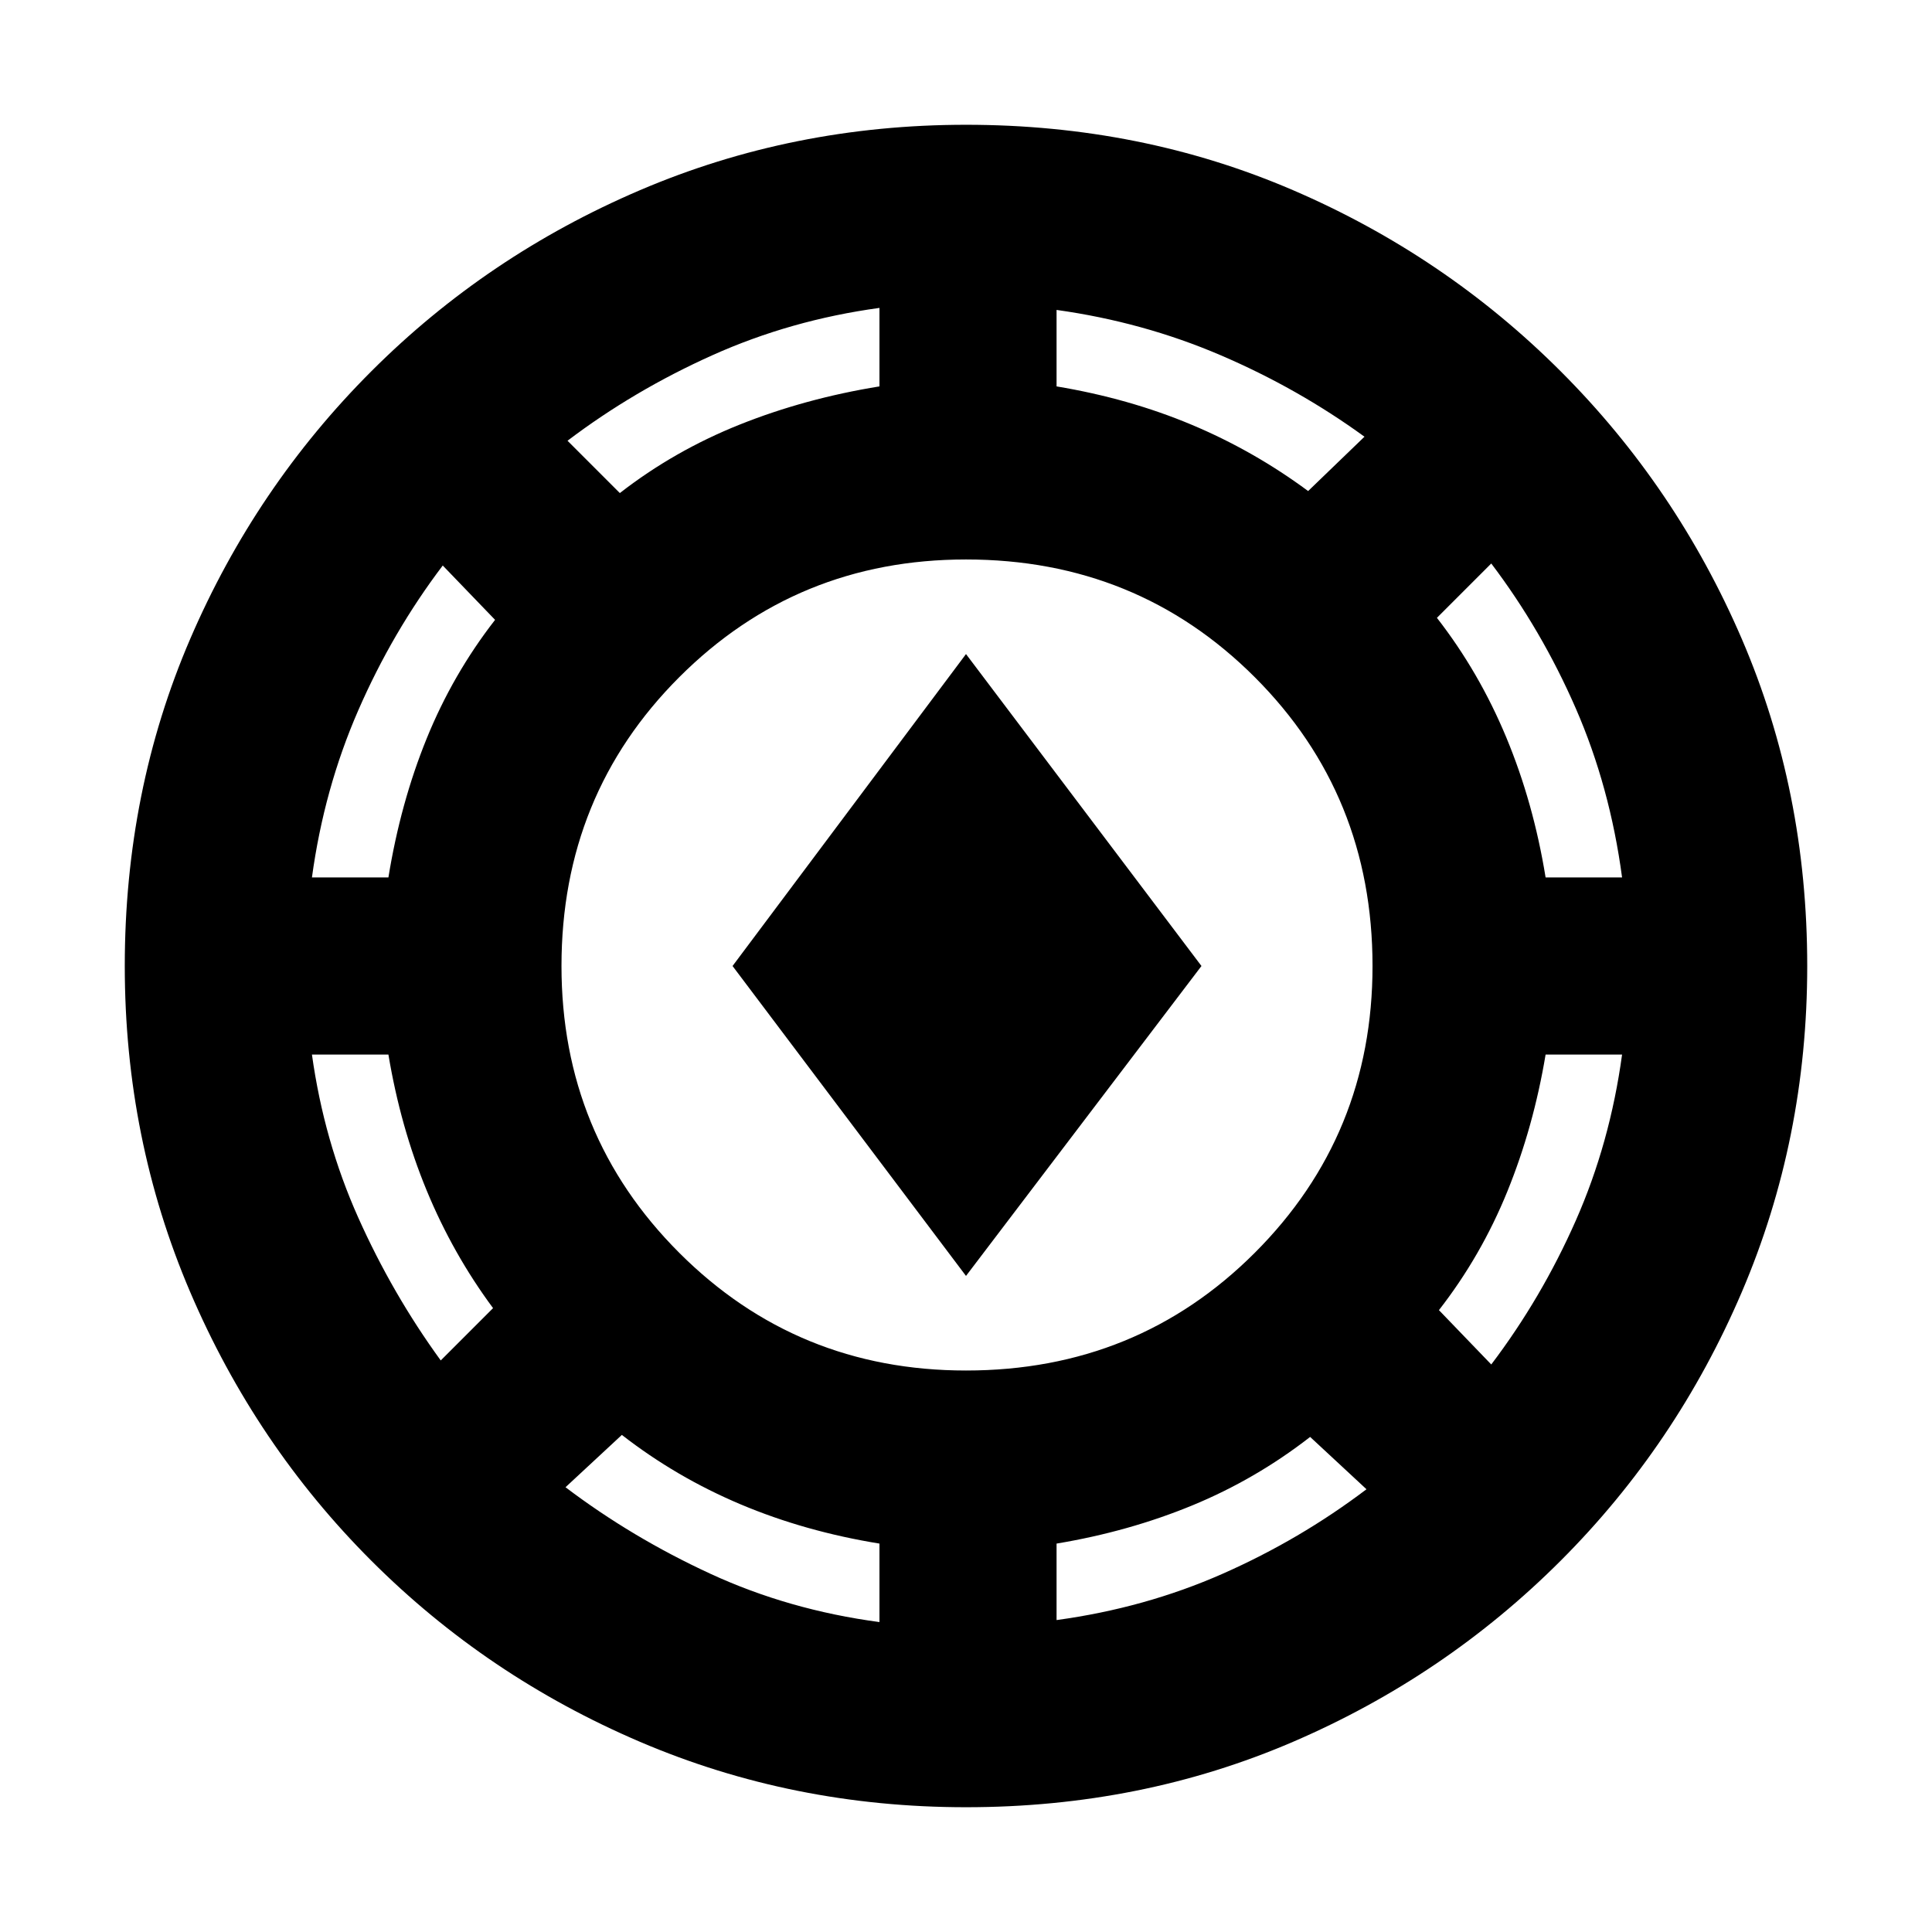 <svg xmlns="http://www.w3.org/2000/svg" height="20" viewBox="0 -960 960 960" width="20"><path d="M480-62q-86 0-162-32.5t-133.5-90Q127-242 94.5-318T62-480q0-87 32.5-162.5t90-133Q242-833 318-865.5T480-898q87 0 162.5 32.5t133 90q57.5 57.5 90 133T898-480q0 86-32.5 162t-90 133.5q-57.5 57.5-133 90T480-62Zm-43-92v-39q-37-6-69-19.5T309-247l-28 26q33 25 72 43t84 24Zm88-1q44-6 82.5-23t71.5-42l-28-26q-27 21-58.5 34T525-193v38Zm-45-124q85 0 143.5-58.5T682-480q0-85-58.5-143.5T480-682q-84 0-142.5 58.5T279-480q0 84 58.5 142.5T480-279Zm261-3q25-33 42-71.5t23-82.5h-38q-6 36-19 68t-34 59l26 27Zm-522-2 26-26q-20-27-33-58.5T193-436h-38q6 43 23 81t41 71Zm261-42L364-480l116-155 117 155-117 154ZM155-524h38q6-37 19-69t34-59l-26-27q-25 33-42 72t-23 83Zm613 0h38q-6-45-23-84t-42-72l-27 27q21 27 34.5 59.5T768-524ZM308-715q27-21 59.5-34t69.5-19v-39q-44 6-83 23.5T282-741l26 26Zm342-1 28-27q-33-24-71.5-40.5T525-806v38q36 6 67 19t58 33Z"/></svg>